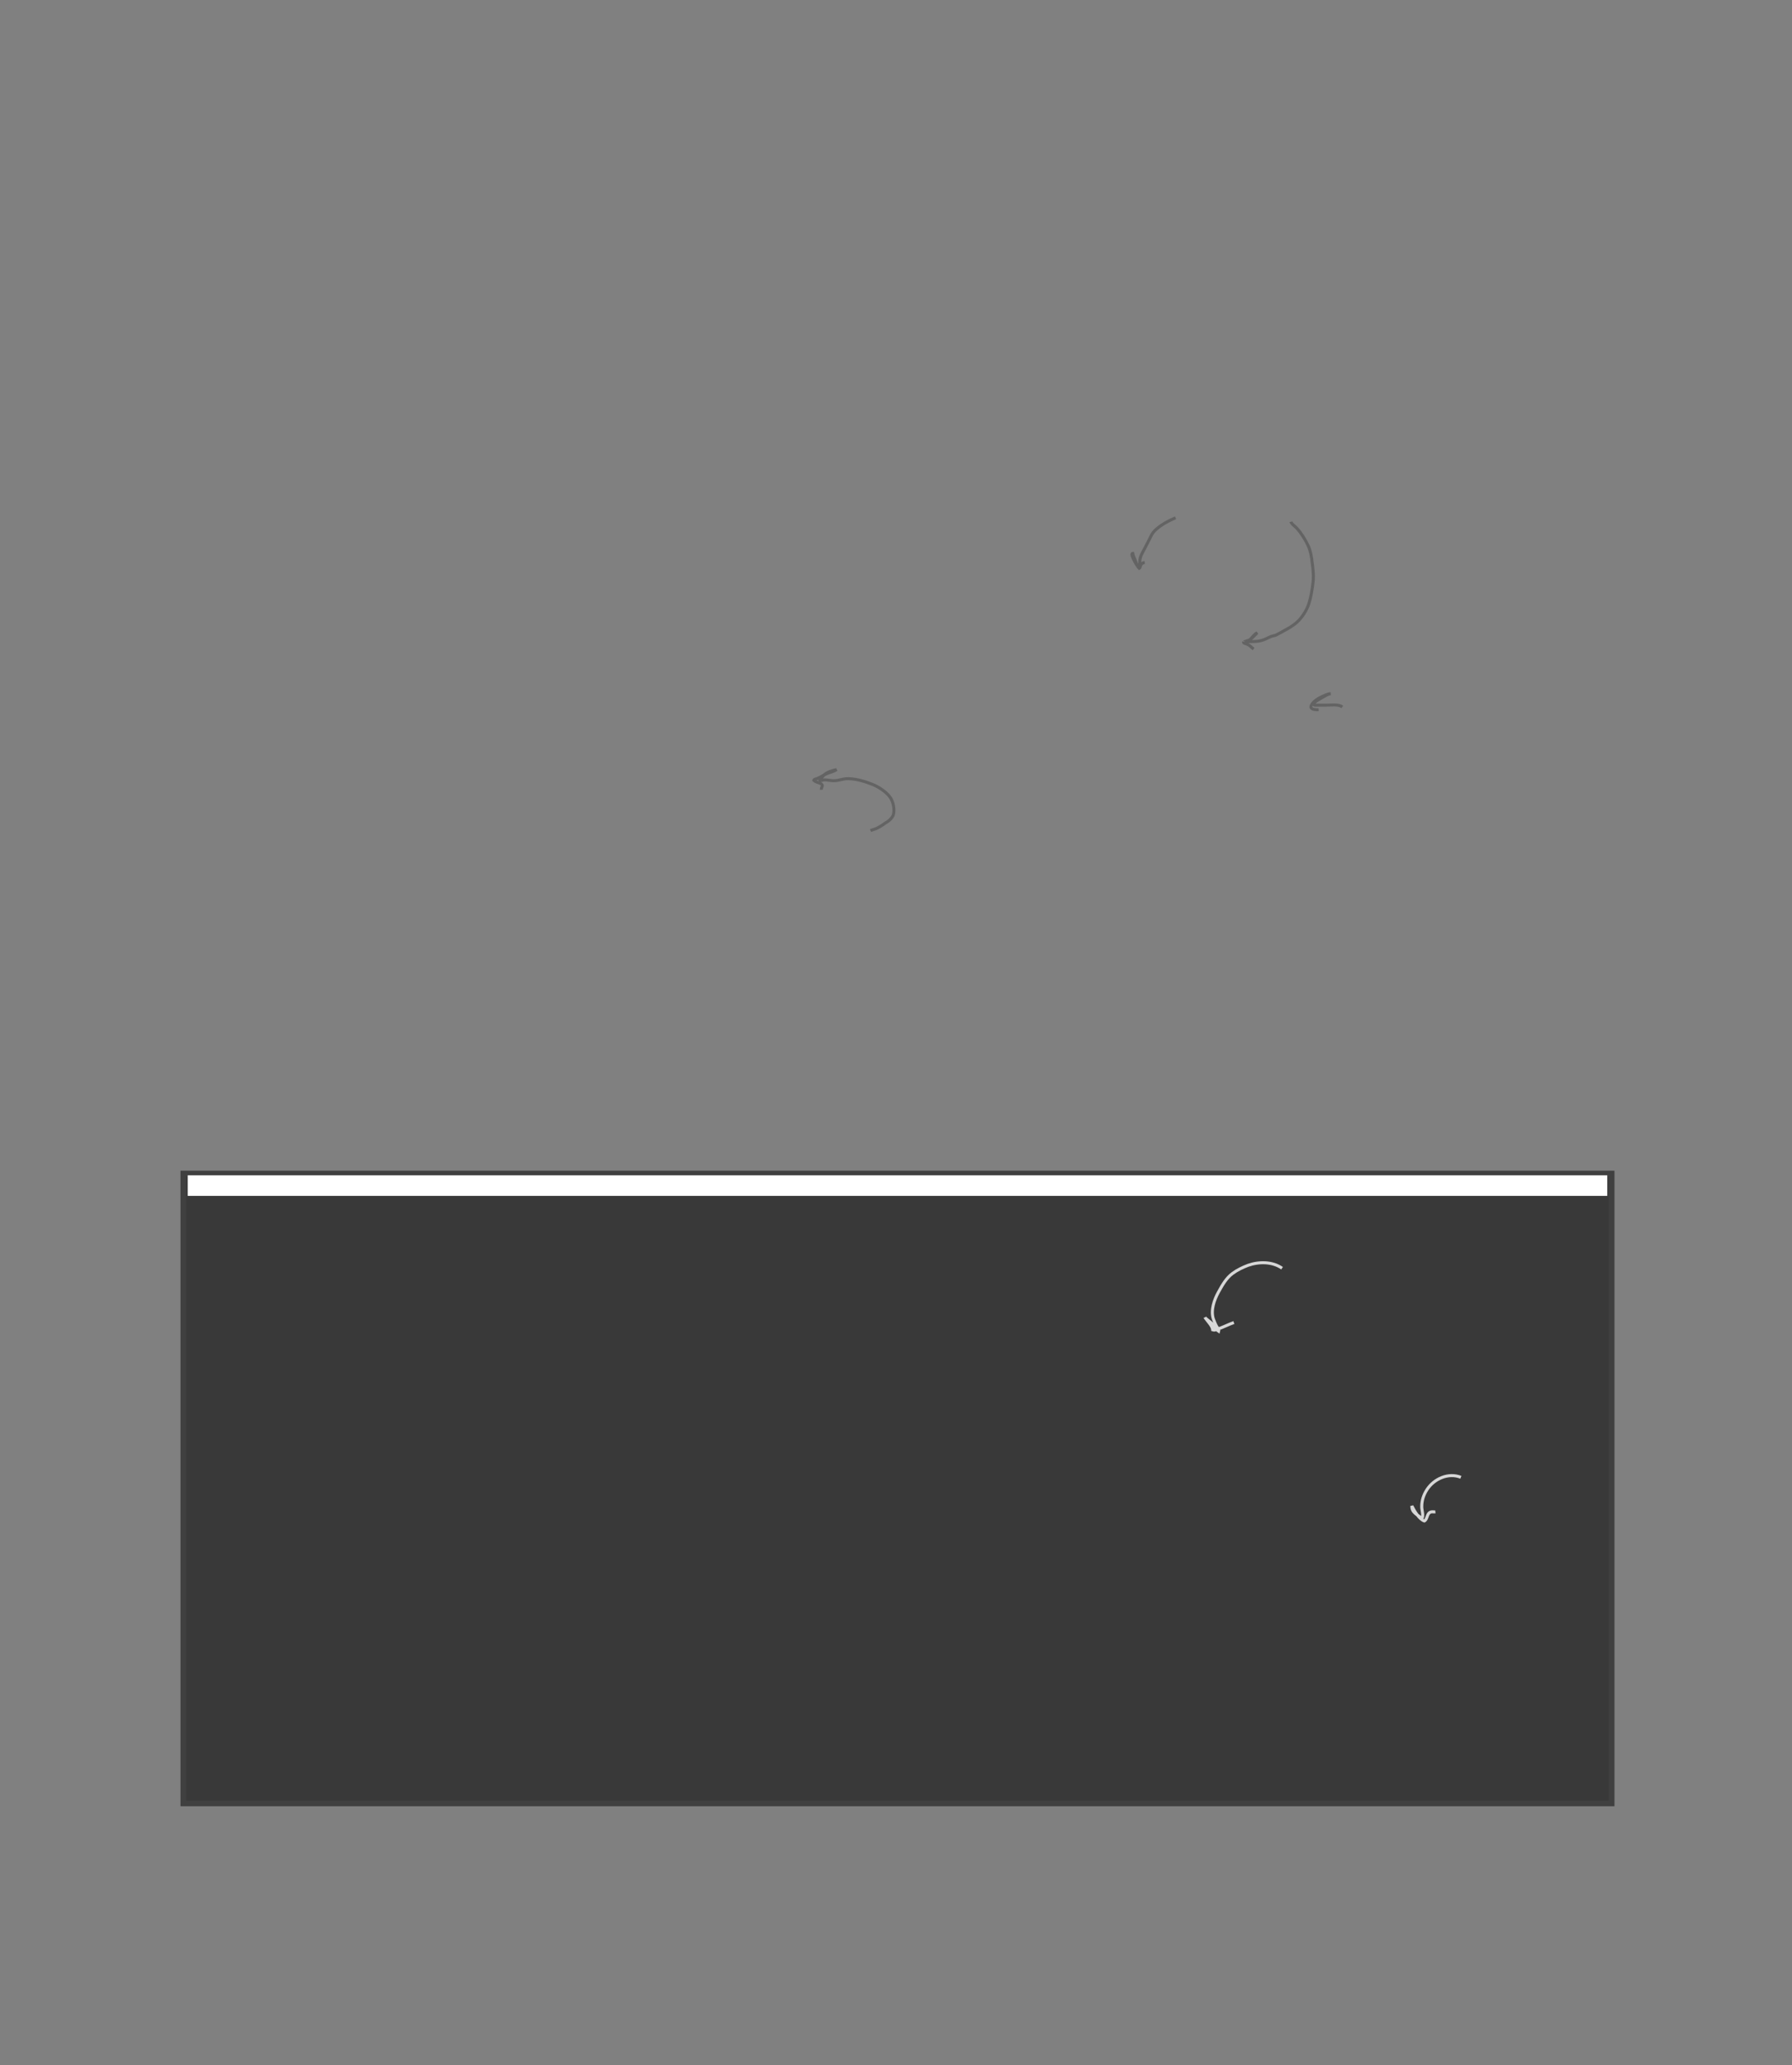 <?xml version="1.0" encoding="UTF-8" standalone="no"?>
<!DOCTYPE svg PUBLIC "-//W3C//DTD SVG 1.1//EN"
"http://www.w3.org/Graphics/SVG/1.1/DTD/svg11.dtd">
<svg viewBox="0 0 907 1045" version="1.1" xmlns="http://www.w3.org/2000/svg" xmlns:xlink="http://www.w3.org/1999/xlink">
<rect x="0" y="0" width="907" height="1045" fill="#808080" stroke="none"/>
<defs>
<clipPath id="c0_367"><path d="M-2.6,1047.7V-2.6H910.2V1047.7Z"/></clipPath>
<style type="text/css"><![CDATA[
.g0_367{
fill: #393939;
}
.g1_367{
fill: none;
stroke: #404040;
stroke-width: 2.898;
stroke-linecap: butt;
stroke-linejoin: miter;
stroke-miterlimit: 4;
}
.g2_367{
fill: #FFFFFF;
}
.g3_367{
fill: none;
stroke: #636363;
stroke-width: 1.527;
stroke-linecap: butt;
stroke-linejoin: miter;
stroke-miterlimit: 4;
}
.g4_367{
fill: none;
stroke: #D7D7D7;
stroke-width: 1.527;
stroke-linecap: butt;
stroke-linejoin: miter;
stroke-miterlimit: 4;
}
.g5_367{
fill: none;
stroke: #FFFFFF;
stroke-width: 1.909;
stroke-linecap: butt;
stroke-linejoin: miter;
}
.g6_367{
fill: none;
stroke: #000000;
stroke-width: 0.381;
stroke-linecap: butt;
stroke-linejoin: miter;
}
]]></style>
</defs>
<path d="M92.8,593.8V912.5H815.7V593.8H92.8Z" class="g0_367"/>
<path d="M92.8,593.8V912.5H815.7V593.8H92.8Z" class="g1_367"/>
<path d="M95,594.7v10.4H813.5V594.7H95Z" class="g2_367"/>
<path d="M98.9,614.6V904H806.8V614.6H98.9Z" class="g0_367"/>
<path d="M595,262c-3.5,1.5,-6.4,3,-9.3,5.4c-1.6,1.3,-2.6,2.5,-3.4,4.4c-.8,1.7,-1.7,3.2,-2.5,4.9c-1.2,2.5,-2.9,4.6,-2.9,7.5c0,1,0,2,.1,3c-.1,-.2,-.2,-.3,-.4,-.4c-.9,-.2,-1.6,-2.1,-1.8,-2.8c-.6,-1.5,-1.2,-2.5,-1.5,-4c-1.7,.1,2.5,6.9,3.3,7.6c.6,-.3,.5,-1.4,.9,-1.9c.4,-.6,1.2,-1,1.9,-1.1m74,-20.6c.3,1.2,2.2,2.4,2.9,3.2c2.3,2.5,4.4,5.9,5.8,8.9c1.2,2.6,1.7,5.5,2,8.3c.4,3,.8,6.1,.6,9.1c-.4,4.1,-1.2,9.1,-2.6,13c-1.3,3.3,-3.9,7.1,-6.7,9.2c-2.4,1.9,-4.8,3,-7.4,4.5c-1.3,.6,-2,1.3,-3.4,1.5c-2,.4,-3.4,1.5,-5.2,2.1c-3.1,1.1,-6.2,.7,-9.4,.9c1.7,-.1,3.7,-1.7,4.7,-2.9c.5,-.5,1.1,-1,1.6,-1.6c-1.6,.7,-2.5,2.6,-3.9,3.6c-.1,0,-3,1.1,-3,1c-.3,.7,1.6,1,1.9,1.2c1.4,.6,2.1,1.6,3.2,2.4m44.9,29.3c-2,-1.5,-5.7,-.9,-8,-.9c-1.6,0,-3.2,0,-4.8,0c-1,0,-2,.3,-1.4,-1c.6,-1.2,3.1,-2.2,4.1,-2.9c1.3,-.7,2.7,-1.7,4.2,-1.9c-1.3,0,-2.9,.8,-4,1.3c-2.1,.9,-4.6,2.4,-5.7,4.4c-1.3,2.3,2,2.5,3.6,2.4M440.6,420.3c1,-.5,1.8,-.6,2.8,-1c1.6,-.8,3.2,-1.7,4.6,-2.8c1.7,-.9,3.1,-2.1,4,-3.8c1.1,-2.7,.1,-7.4,-1.7,-9.6c-2,-2.6,-5.7,-5,-8.7,-6.2c-3.8,-1.5,-8,-2.8,-12.1,-2.9c-2.4,-.1,-4.4,.8,-6.7,1c-1.9,.2,-3.6,-.4,-5.5,-.4c-.8,0,-2.1,.8,-2.5,-.1c1,-.5,1.5,-1.6,2.3,-2.4c1.6,-1.5,4.2,-2.2,6.3,-2.7c-1.3,1,-3.4,1.4,-4.8,2c-1.7,.7,-3.2,1.8,-4.9,2.5c-.5,.2,-1.6,.3,-1.8,.9c1.1,1.1,2.2,1,3.5,1.7c1.7,1,.2,1.6,.3,3.1" class="g3_367"/>
<path d="M648.9,641.7c-4.9,-3.4,-11.6,-3.4,-17.1,-1.5c-2.7,1,-5.6,2.4,-7.9,4.1c-3.3,2.4,-5.3,6.1,-7.2,9.5c-2.1,3.8,-4,9.1,-2.6,13.5c.5,1.3,1,2.7,1.7,3.9c.5,.8,1.3,1.4,1,2.4c-1.2,-.8,-2,-2.2,-2.9,-3.3c-.9,-1.2,-1.9,-1.7,-2.9,-2.6c-.5,-.5,-.9,-.5,-1.1,-1.1c1.1,1.8,3.8,4.3,3.9,6.3c.9,.3,1.4,0,2.2,-.3c2.9,-.9,5.6,-2.4,8.5,-3.4m114.9,78.3c-6.3,-2.5,-13.6,.7,-17.2,6.3c-1.7,2.7,-2.6,5.4,-2.6,8.5c-.1,1.5,1.2,5.2,-.1,6c-2,-2,-5,-2.8,-4.9,-6.3c1.2,2.5,3.7,6.7,6.3,7.6c1.5,-.7,1.3,-3.5,2.8,-4.3c.9,-.6,1.8,-.2,2.8,-.3" class="g4_367"/>
<g clip-path="url(#c0_367)">
<path d="M-4.5,13.7H-27.4m939.5,0H935M-4.5,1031.2H-27.4m939.5,0H935M13.7,-4.5V-27.4m0,1077v22.9m880,-1077V-27.4m0,1077v22.9" class="g5_367"/>
<path d="M-4.5,13.7H-27.4m939.5,0H935M-4.5,1031.2H-27.4m939.5,0H935M13.7,-4.5V-27.4m0,1077v22.9m880,-1077V-27.4m0,1077v22.9" class="g6_367"/>
</g>
</svg>